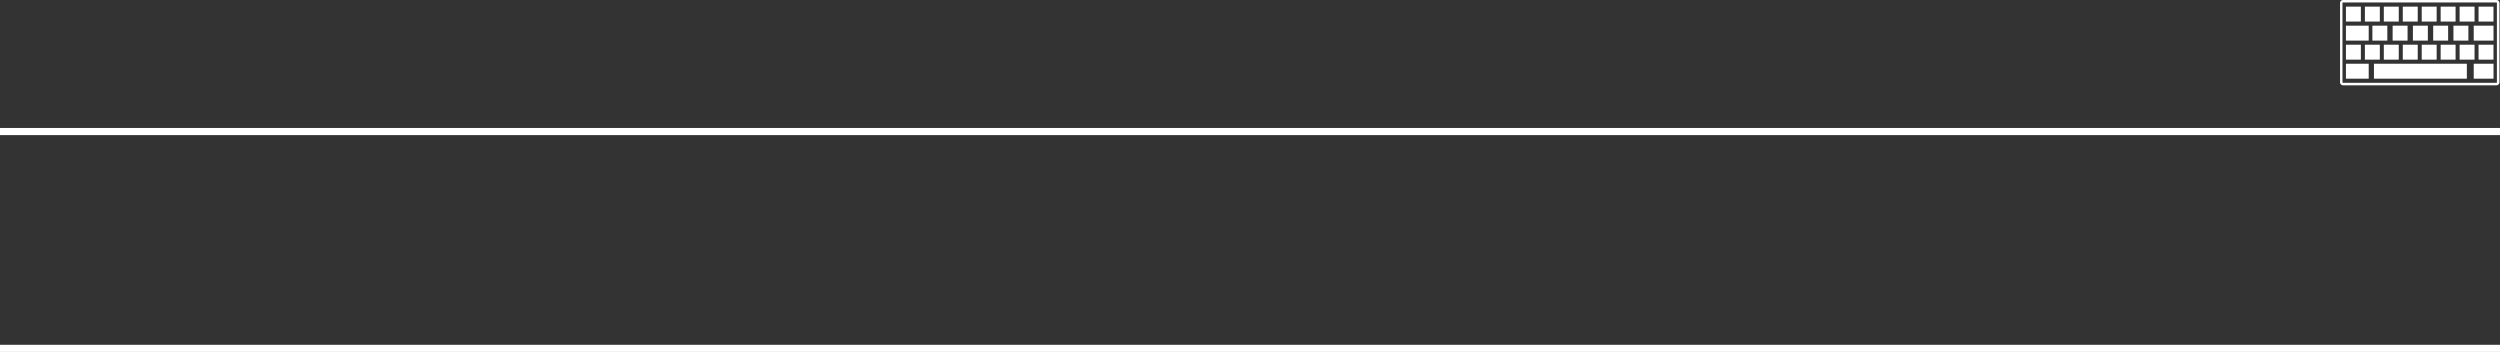 <svg xmlns="http://www.w3.org/2000/svg" viewBox="0 0 701.31 98.72"><rect x="0" y="0" width="701.31" height="98.72" fill="#333333" stroke="none"/><defs><style>.cls-1{fill:none;stroke:#fff;stroke-miterlimit:10;stroke-width:2px;}.cls-2{fill:#fff;}</style></defs><title>Asset 8</title><g id="Layer_2" data-name="Layer 2"><g id="LINE_NAMA" data-name="LINE NAMA"><line class="cls-1" y1="97.72" x2="701.31" y2="97.72"/></g><g id="NAMA_PERUSAHAAN" data-name="NAMA PERUSAHAAN"><line class="cls-1" y1="36.9" x2="701.31" y2="36.9"/><path class="cls-2" d="M700.3,23.93h-43a.86.86,0,0,1-.86-.86V.86a.86.86,0,0,1,.86-.86h43a.85.85,0,0,1,.86.86V23.07A.85.85,0,0,1,700.3,23.93ZM657.28.7a.16.16,0,0,0-.16.16V23.07a.16.16,0,0,0,.16.16h43a.16.16,0,0,0,.16-.16V.86A.16.16,0,0,0,700.3.7Z"/><rect class="cls-2" x="658.09" y="1.86" width="4.19" height="4.19"/><rect class="cls-2" x="663.41" y="1.86" width="4.19" height="4.19"/><rect class="cls-2" x="668.72" y="1.86" width="4.19" height="4.19"/><rect class="cls-2" x="665.51" y="7.2" width="4.19" height="4.19"/><rect class="cls-2" x="658.09" y="7.2" width="6.39" height="4.19"/><rect class="cls-2" x="671.19" y="7.2" width="4.19" height="4.19"/><rect class="cls-2" x="676.88" y="7.2" width="4.19" height="4.19"/><rect class="cls-2" x="682.57" y="7.2" width="4.19" height="4.19"/><rect class="cls-2" x="688.25" y="7.2" width="4.19" height="4.19"/><rect class="cls-2" x="693.94" y="7.2" width="5.55" height="4.19"/><rect class="cls-2" x="658.09" y="17.88" width="6.39" height="4.19"/><rect class="cls-2" x="693.94" y="17.88" width="5.55" height="4.19"/><rect class="cls-2" x="665.95" y="17.88" width="26.06" height="4.19"/><rect class="cls-2" x="674.04" y="1.86" width="4.19" height="4.19"/><rect class="cls-2" x="679.35" y="1.86" width="4.19" height="4.19"/><rect class="cls-2" x="684.66" y="1.86" width="4.19" height="4.19"/><rect class="cls-2" x="689.98" y="1.86" width="4.19" height="4.19"/><rect class="cls-2" x="695.29" y="1.86" width="4.19" height="4.19"/><rect class="cls-2" x="658.09" y="12.54" width="4.19" height="4.19"/><rect class="cls-2" x="663.41" y="12.54" width="4.19" height="4.19"/><rect class="cls-2" x="668.72" y="12.54" width="4.19" height="4.19"/><rect class="cls-2" x="674.04" y="12.54" width="4.19" height="4.19"/><rect class="cls-2" x="679.35" y="12.54" width="4.19" height="4.19"/><rect class="cls-2" x="684.66" y="12.54" width="4.19" height="4.19"/><rect class="cls-2" x="689.98" y="12.54" width="4.19" height="4.19"/><rect class="cls-2" x="695.29" y="12.54" width="4.19" height="4.19"/></g></g></svg>